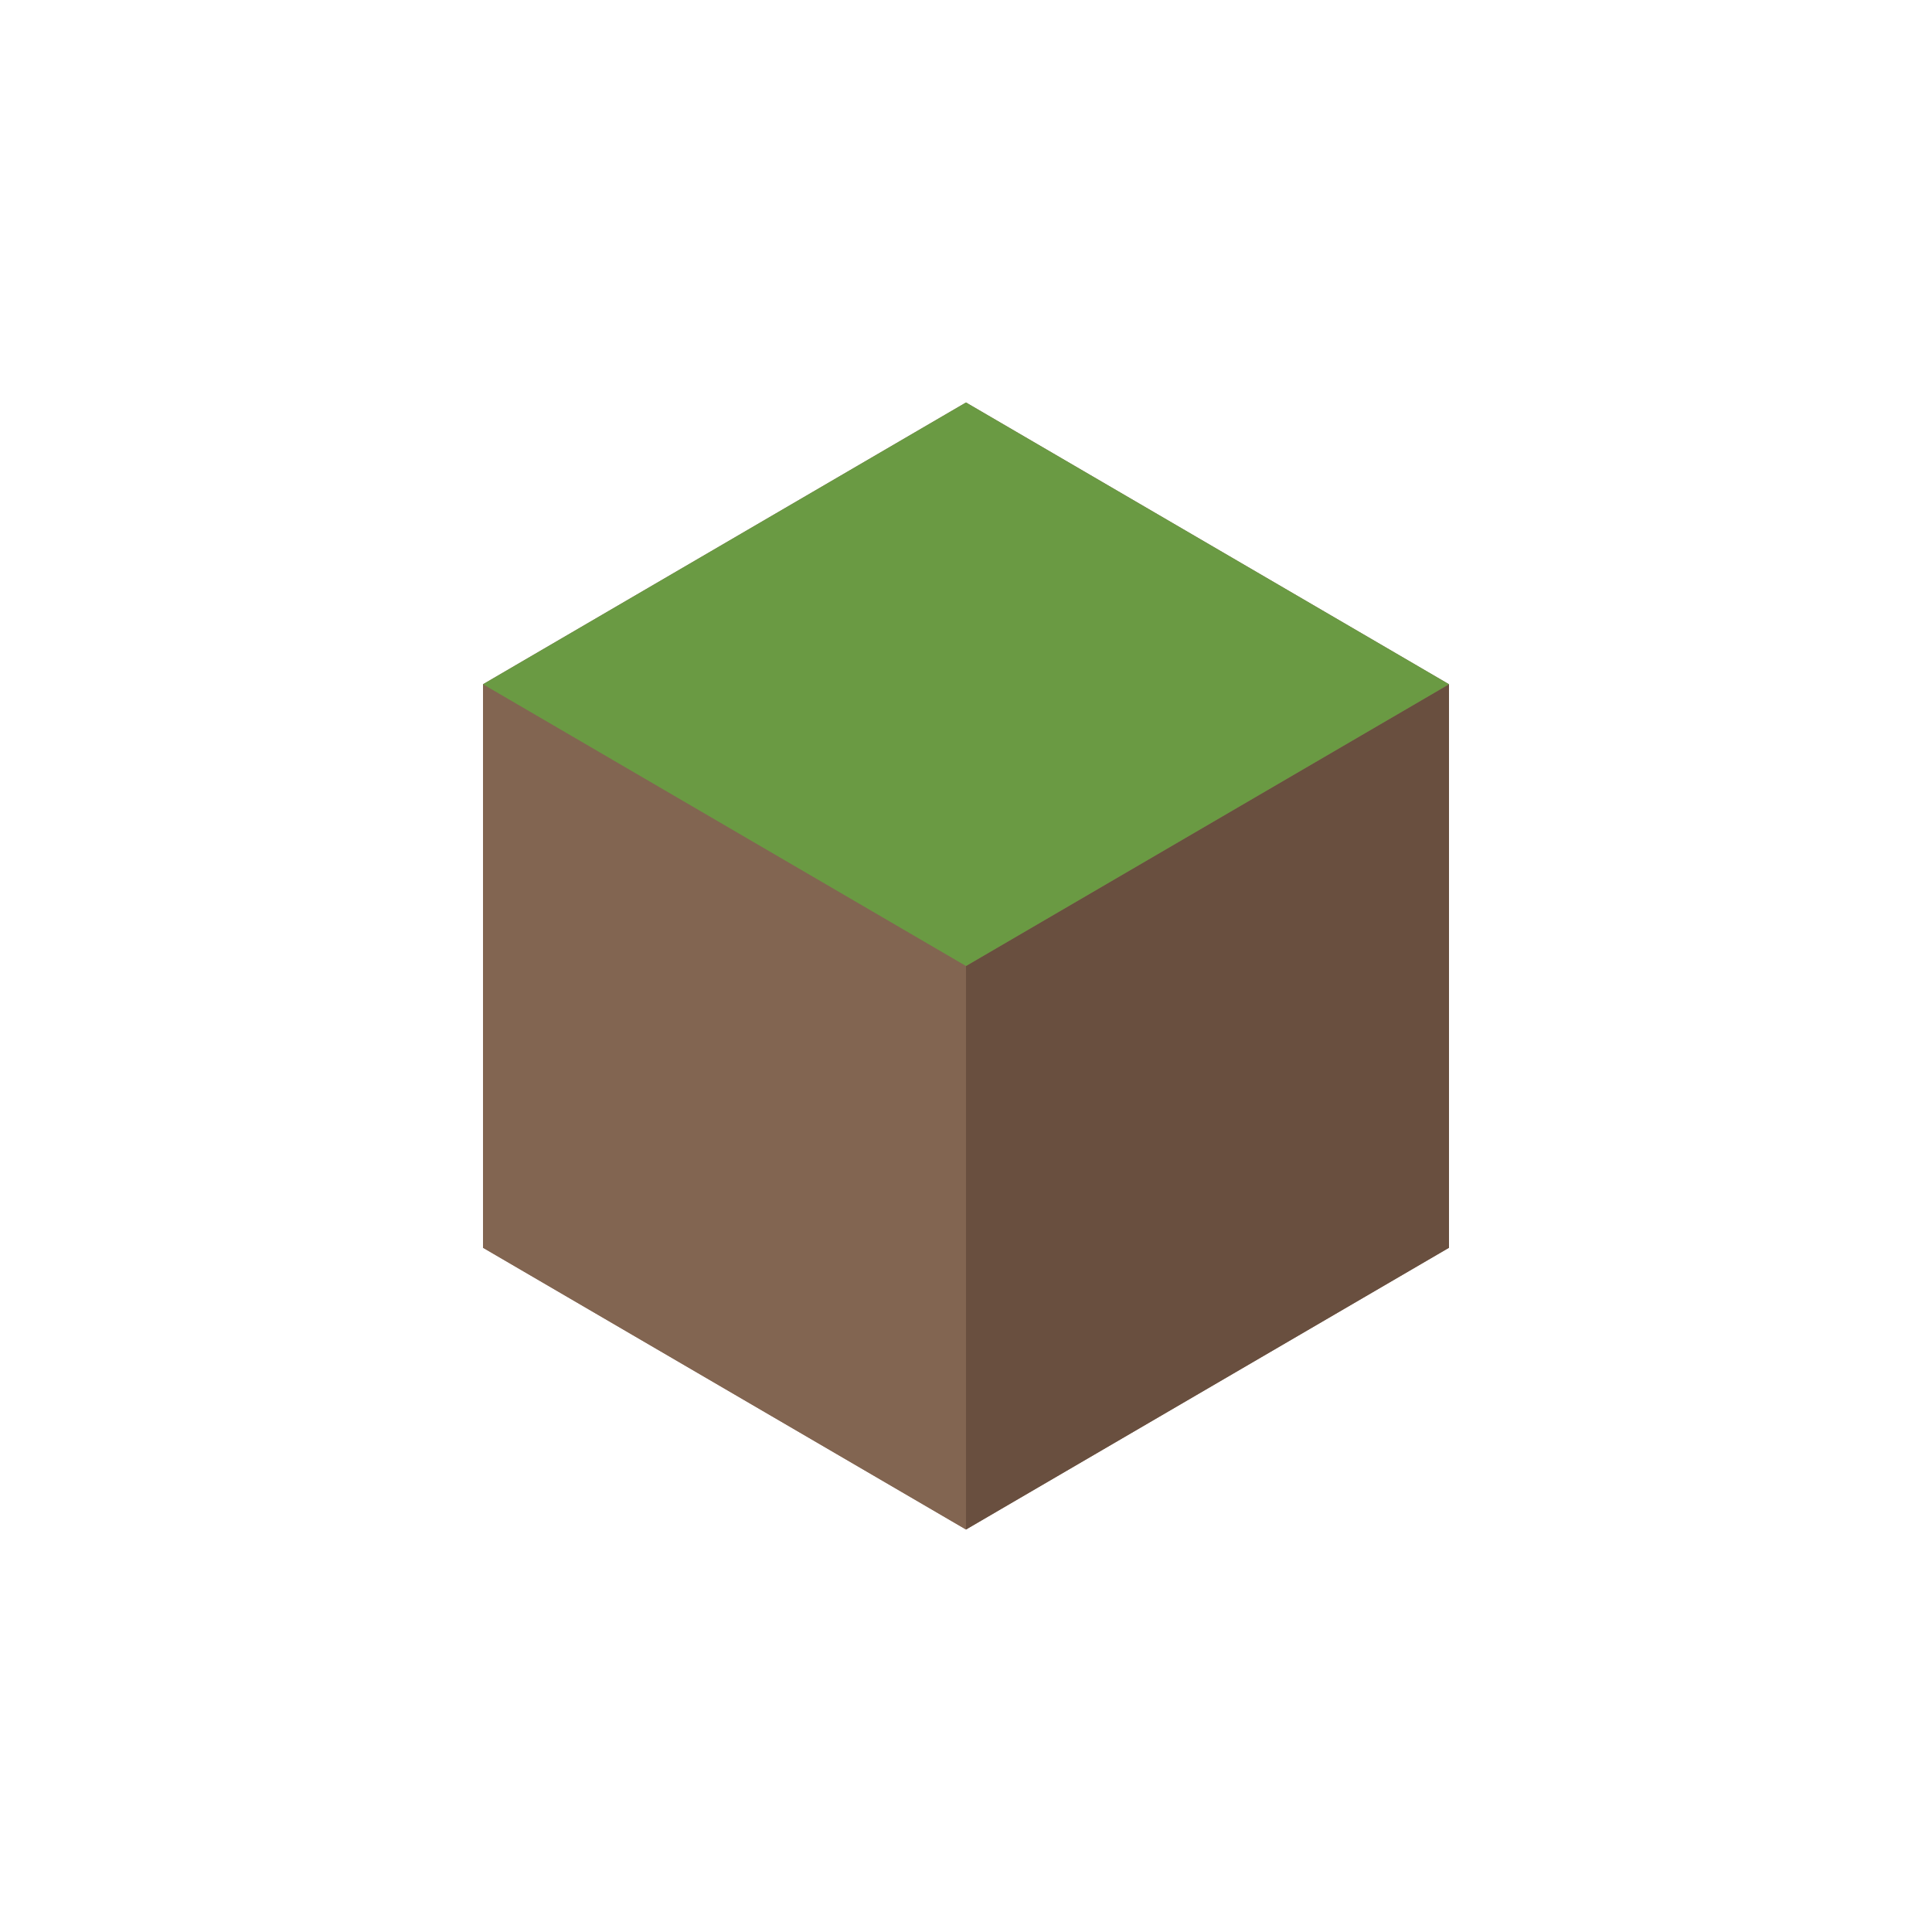 <svg width="48px" height="48px" viewBox="0 0 48 48" xmlns="http://www.w3.org/2000/svg" style="background: #D8F5A2;">
  <g transform="translate(12, 9.6)">
    <polygon fill="#826551" points="0 7.4 0 21.4 12 28.4 24 21.4 24 7.4 12 0.4"/>
    <polygon fill="#826551" points="0 7.4 0 21.4 12 28.4 12 14.4"/>
    <polygon fill="#694F3F" points="24 7.4 24 21.4 12 28.4 12 14.4"/>
    <polygon fill="#6A9A43" points="0 7.4 12 14.4 24 7.4 12 0.4"/>
  </g>
</svg>
